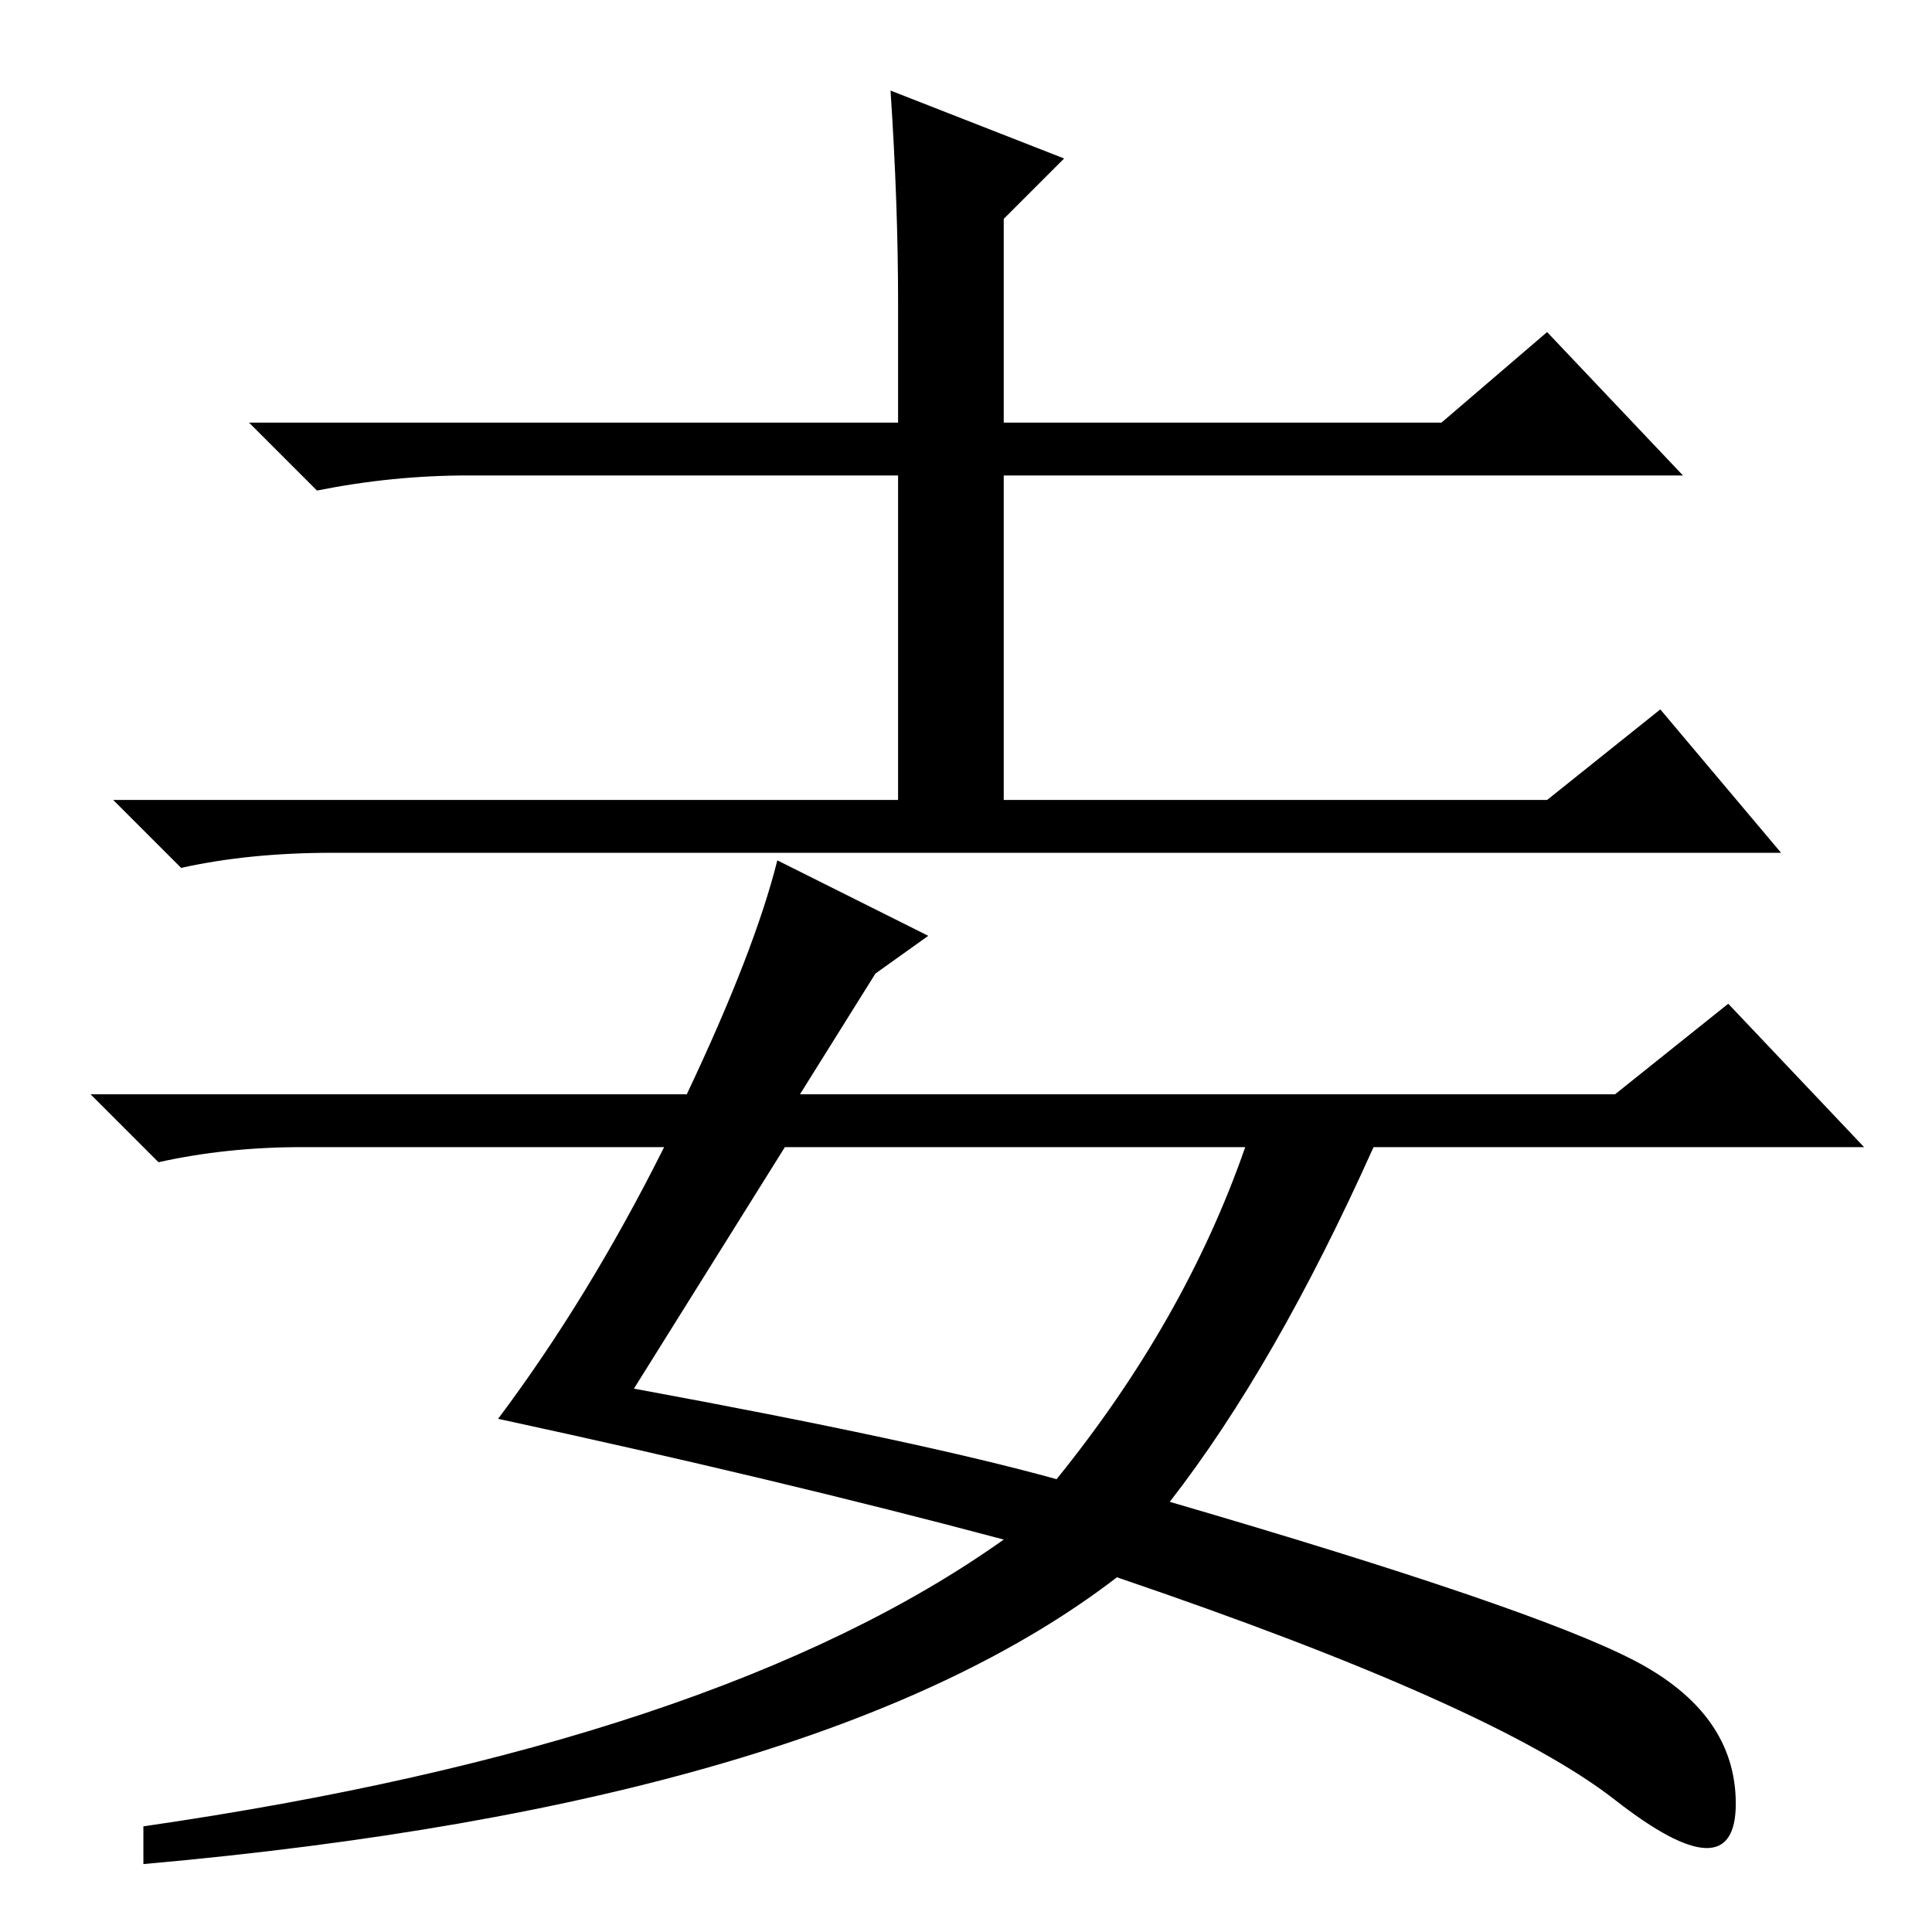 <?xml version="1.0" standalone="no"?>
<!DOCTYPE svg PUBLIC "-//W3C//DTD SVG 1.1//EN" "http://www.w3.org/Graphics/SVG/1.1/DTD/svg11.dtd" >
<svg xmlns="http://www.w3.org/2000/svg" xmlns:xlink="http://www.w3.org/1999/xlink" version="1.1" viewBox="0 -36 256 256">
  <g transform="matrix(1 0 0 -1 0 220)">
   <path fill="currentColor"
d="M118 244l23 -9l-8 -8v-27h58l14 12l18 -19h-90v-43h72l15 12l16 -19h-192q-11 0 -20 -2l-9 9h104v43h-57q-10 0 -20 -2l-9 9h86v16q0 13 -1 28zM103 142l20 -10l-7 -5l-10 -16h108l15 12l18 -19h-65q-13 -29 -27 -47q48 -14 61.5 -21t13.5 -19t-16 0.5t-66 29.5
q-39 -30 -129 -38v5q76 11 114 38q-30 8 -67 16q12 16 22 36h-48q-10 0 -19 -2l-9 9h79q9 19 12 31zM104 104l-20 -32q38 -7 56 -12q17 21 25 44h-61z" />
  </g>

</svg>
